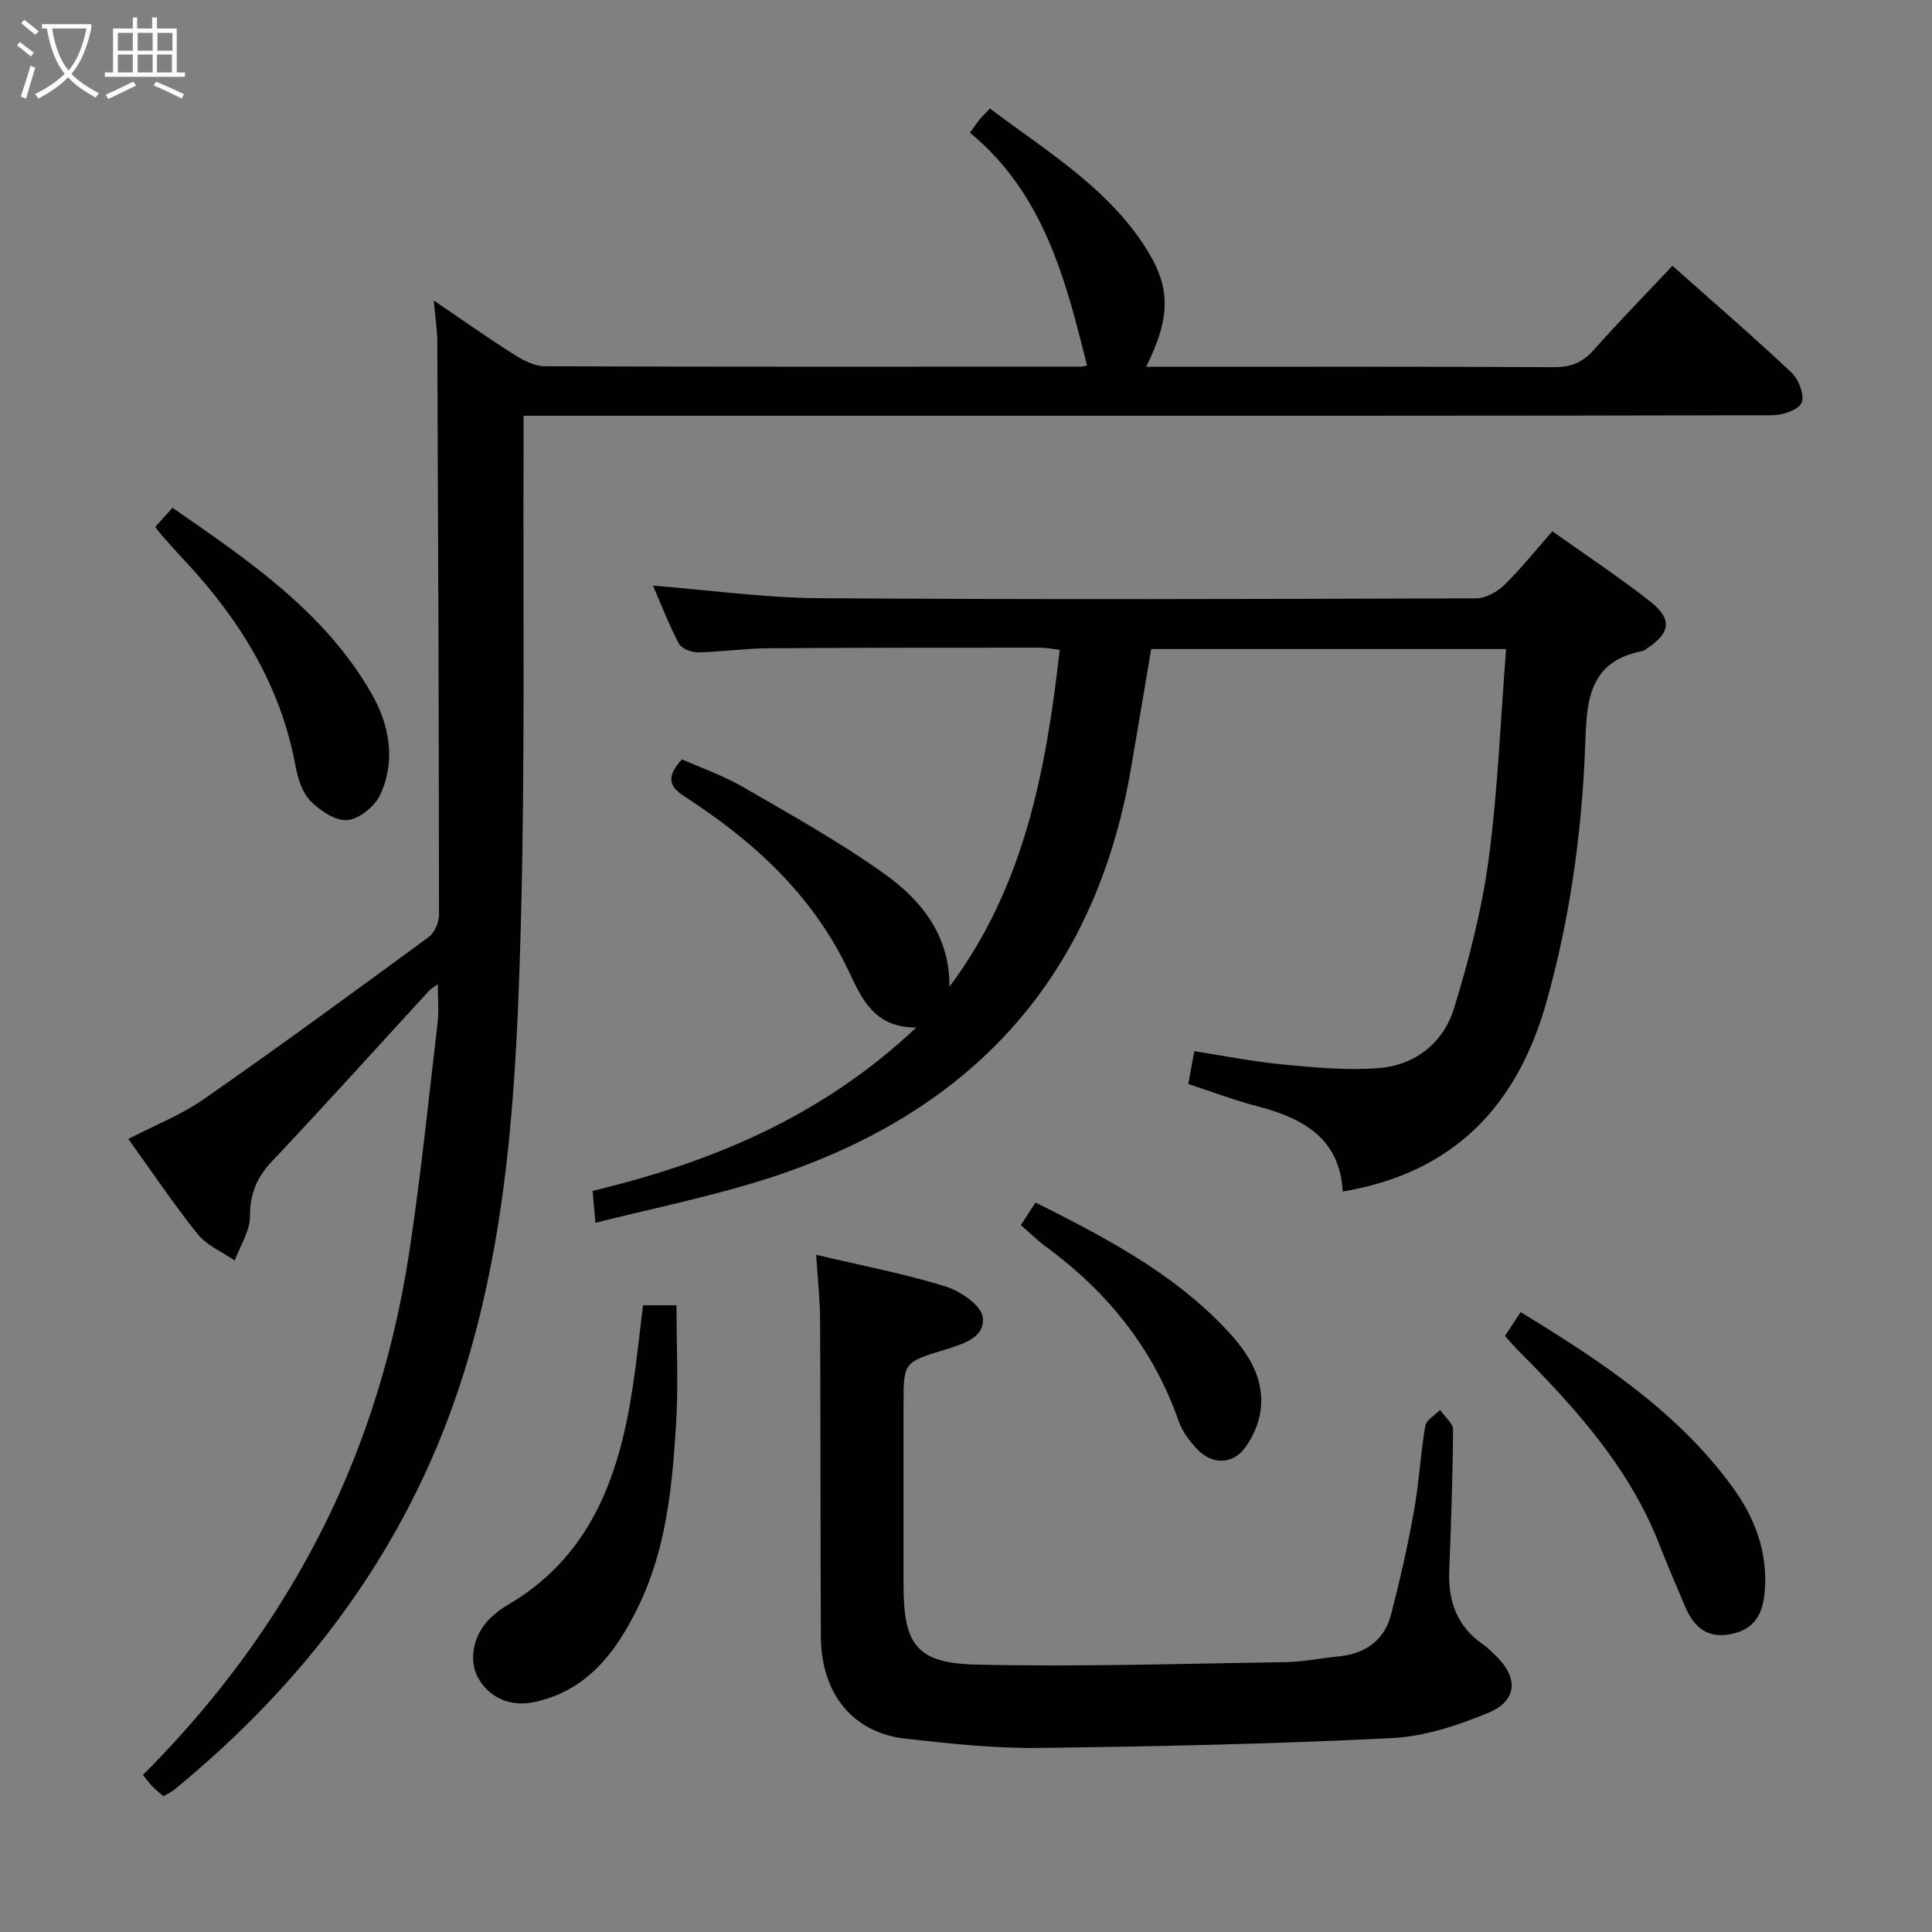 <svg enable-background="new 0 0 400 400" viewBox="0 0 400 400" xmlns="http://www.w3.org/2000/svg"><rect x="0" y="0" width="400" height="400" fill="#808080" stroke="none"/><g fill="#010100"><path d="m89.8 62.21c6.27 4.25 11.39 7.88 16.69 11.23 1.87 1.18 4.18 2.38 6.29 2.39 36.99.14 73.99.09 110.98.08.47 0 .94-.17 1.29-.24-4.43-17.86-8.98-35.62-24.23-48.19.93-1.28 1.45-2.07 2.04-2.79.52-.63 1.12-1.19 2.1-2.23 11.28 8.55 23.51 15.82 31.6 27.85 5.9 8.78 6.03 14.86.75 25.63h5.01c26.5 0 52.99-.06 79.49.08 3.48.02 5.89-1.01 8.17-3.58 5.18-5.83 10.64-11.42 16.28-17.41 8.39 7.46 16.68 14.6 24.64 22.1 1.49 1.41 2.78 4.71 2.11 6.25-.65 1.49-3.93 2.59-6.05 2.59-56.32.14-112.65.11-168.97.11-27.83 0-55.66 0-83.49 0-1.81 0-3.61 0-6.1 0 0 2.17.01 3.96 0 5.74-.14 33.32.33 66.66-.58 99.97-.88 32.21-2.49 64.52-12.77 95.49-11.18 33.64-31.67 60.88-58.93 83.23-.62.51-1.39.85-2.28 1.38-.81-.71-1.58-1.3-2.25-1.99-.68-.7-1.26-1.51-2-2.41 13.22-13.25 24.46-27.77 33.53-44.05 11.23-20.14 18.19-41.67 21.63-64.32 2.39-15.75 4-31.62 5.86-47.45.29-2.46.04-4.98.04-7.9-.68.5-1.33.83-1.79 1.33-10.82 11.76-21.5 23.65-32.48 35.26-3.19 3.37-4.64 6.74-4.62 11.45.01 3.05-2.04 6.11-3.17 9.17-2.59-1.79-5.76-3.1-7.65-5.45-4.99-6.2-9.43-12.86-14.37-19.72 5.37-2.79 10.94-4.98 15.71-8.3 15.68-10.93 31.1-22.22 46.5-33.53 1.2-.88 2.11-3.03 2.11-4.58-.02-39.49-.17-78.98-.35-118.47.01-2.48-.4-4.94-.74-8.72z"/><path d="m311.82 134.38c-24.81 0-48.89 0-73.48 0-1.37 8.11-2.75 16.37-4.17 24.63-7.78 45.47-35.19 73.1-78.53 86.01-10.47 3.12-21.2 5.36-32.36 8.14-.24-2.67-.4-4.42-.59-6.6 24.71-5.92 47.46-15.39 67.01-33.82-8.97.03-11.42-6.32-14.17-12.06-7.47-15.57-19.65-26.64-33.83-35.79-3.49-2.25-3.56-4.32-.51-7.68 4.07 1.81 8.59 3.38 12.65 5.73 9.9 5.73 19.94 11.33 29.24 17.95 7.68 5.47 13.56 12.78 13.5 23.39 15.45-20.64 19.99-44.66 22.82-69.74-1.56-.18-2.8-.45-4.04-.45-18.83.01-37.65-.01-56.48.13-4.81.04-9.62.76-14.43.84-1.33.02-3.36-.77-3.9-1.81-2.07-3.91-3.65-8.08-5.36-12 11.67.92 23.05 2.52 34.44 2.6 45.32.31 90.64.18 135.96.03 1.97-.01 4.34-1.29 5.81-2.72 3.44-3.34 6.44-7.13 10-11.17 6.86 4.89 13.77 9.44 20.25 14.54 4.65 3.66 4.2 6.54-.68 9.74-.28.18-.54.46-.85.51-12.03 2.27-11.58 11.63-11.97 20.71-.74 17.63-3.19 35.01-8 52.05-6.06 21.46-19.15 35.27-42.16 39.16-.57-10.98-8.17-15.19-17.67-17.66-4.78-1.24-9.42-3.02-14.3-4.61.4-2.18.76-4.1 1.25-6.79 6.15.95 12.27 2.18 18.45 2.76 6.58.62 13.26 1.26 19.81.73 7.55-.62 13.34-5.29 15.53-12.41 3.09-10.09 5.76-20.46 7.16-30.9 1.9-14.26 2.44-28.7 3.6-43.44z"/><path d="m168.98 259.79c9.41 2.23 18.22 3.91 26.74 6.54 3.09.95 7.43 3.9 7.75 6.39.55 4.25-4.22 5.6-7.95 6.75-8.45 2.59-8.45 2.61-8.45 11.35 0 12.49-.01 24.98 0 37.47.02 12.16 2.68 16.05 14.89 16.34 21.4.51 42.83-.19 64.25-.51 3.63-.05 7.25-.81 10.88-1.17 5.52-.55 9.5-3.25 10.91-8.67 1.83-7.04 3.44-14.16 4.73-21.31 1.06-5.87 1.36-11.88 2.36-17.76.21-1.23 2-2.2 3.06-3.29.94 1.37 2.7 2.74 2.69 4.1-.06 9.8-.44 19.61-.79 29.41-.23 6.26 1.72 11.42 7.05 15.07.95.65 1.77 1.52 2.61 2.32 4.69 4.52 4.47 9.31-1.57 11.8-6.33 2.62-13.24 4.91-20.01 5.24-24.4 1.2-48.85 1.75-73.29 2.03-9.1.11-18.25-.91-27.33-1.91-10.93-1.21-17.51-9.31-17.56-21.18-.1-21.81-.05-43.63-.16-65.44-.02-4.29-.5-8.57-.81-13.57z"/><path d="m133.13 270.25h6.93c0 8.25.41 16.5-.09 24.69-.79 12.93-2.05 25.91-7.86 37.78-4.55 9.3-10.53 17.37-21.58 19.7-4.97 1.05-9.53-1.07-11.69-5.33-1.89-3.73-.7-8.98 2.84-12.23.98-.9 2.03-1.76 3.17-2.42 17.25-9.94 23.26-26.44 26.07-44.76.88-5.72 1.47-11.47 2.21-17.43z"/><path d="m311.59 276.58c1.05-1.59 2.03-3.07 3.25-4.92 16.46 10.06 32.25 20.41 43.72 36.03 4.75 6.47 7.51 13.67 6.8 21.9-.37 4.35-1.94 7.61-6.69 8.67-5.06 1.13-7.93-1.28-9.76-5.58-1.82-4.28-3.66-8.56-5.35-12.89-6.27-16.08-17.57-28.48-29.48-40.44-.81-.81-1.53-1.7-2.49-2.77z"/><path d="m32.14 109.1c1.29-1.44 2.28-2.53 3.57-3.97 15.87 10.99 31.44 21.53 41.14 38.34 3.79 6.58 5.14 13.91 1.89 21.04-1.1 2.41-4.34 5.06-6.81 5.28s-5.7-1.97-7.68-3.99c-1.72-1.76-2.6-4.68-3.07-7.23-3.1-16.79-11.7-30.53-23.18-42.75-1.48-1.57-2.91-3.2-4.34-4.81-.46-.5-.84-1.05-1.52-1.91z"/><path d="m211.36 253.64c1.01-1.56 1.89-2.93 3.03-4.68 14.15 7.11 28.11 14.35 39.18 25.96 4.43 4.64 8.19 9.93 7.47 16.77-.29 2.79-1.59 5.77-3.27 8.06-2.59 3.52-6.89 3.51-9.91.29-1.56-1.66-3.07-3.64-3.81-5.76-5.28-15.16-14.88-26.94-27.7-36.32-1.73-1.27-3.25-2.81-4.99-4.32z"/></g><path d="m6.4 11.7c-1-.8-1.9-1.6-2.9-2.3l.6-.7c.9.7 1.9 1.4 2.9 2.2zm-2.1 8.3c.7-2.1 1.4-4.2 2-6.4.2.1.6.3 1 .4-.7 2.3-1.3 4.4-1.9 6.4zm3-12.8c-1.1-.9-2.1-1.7-2.9-2.4l.6-.7c1 .8 2 1.5 3 2.4zm1.4-1.3v-.9h10.2v.9c-.9 4.2-2.3 7.3-4.1 9.4 1.3 1.4 3.2 2.7 5.7 4-.2.2-.4.5-.7.9-2.5-1.4-4.4-2.7-5.7-4.2-1.4 1.5-3.5 3-6.1 4.4 0 0 0 0-.1-.1-.3-.4-.5-.7-.7-.8 2.7-1.3 4.7-2.8 6.2-4.2-1.8-2.2-3-5.3-3.7-9.4zm9.2 0h-7.1c.6 3.8 1.7 6.7 3.4 8.7 1.7-2 2.9-4.8 3.7-8.7z" fill="#fafbfa"/><path d="m31.6 3.6h.9v2.3h4.1v9.1h1.7v.9h-16.6v-.9h1.7v-9.1h4.1v-2.3h.9v2.3h3.1v-2.3zm-4 13.3.6.8c-1.9.9-3.8 1.9-5.8 2.8-.2-.3-.3-.6-.5-.9 2-.9 3.9-1.8 5.7-2.7zm-3.2-10.1v3.7h3.1v-3.7zm0 4.5v3.7h3.1v-3.7zm4.1-4.5v3.7h3.1v-3.7zm0 4.5v3.7h3.1v-3.7zm9.1 9.1c-2.1-1.1-4.1-2-5.8-2.7l.5-.8c2.2.9 4.1 1.8 5.8 2.6zm-1.9-13.6h-3.1v3.7h3.1zm-3.2 4.5v3.7h3.1v-3.7z" fill="#fafbfa"/></svg>
